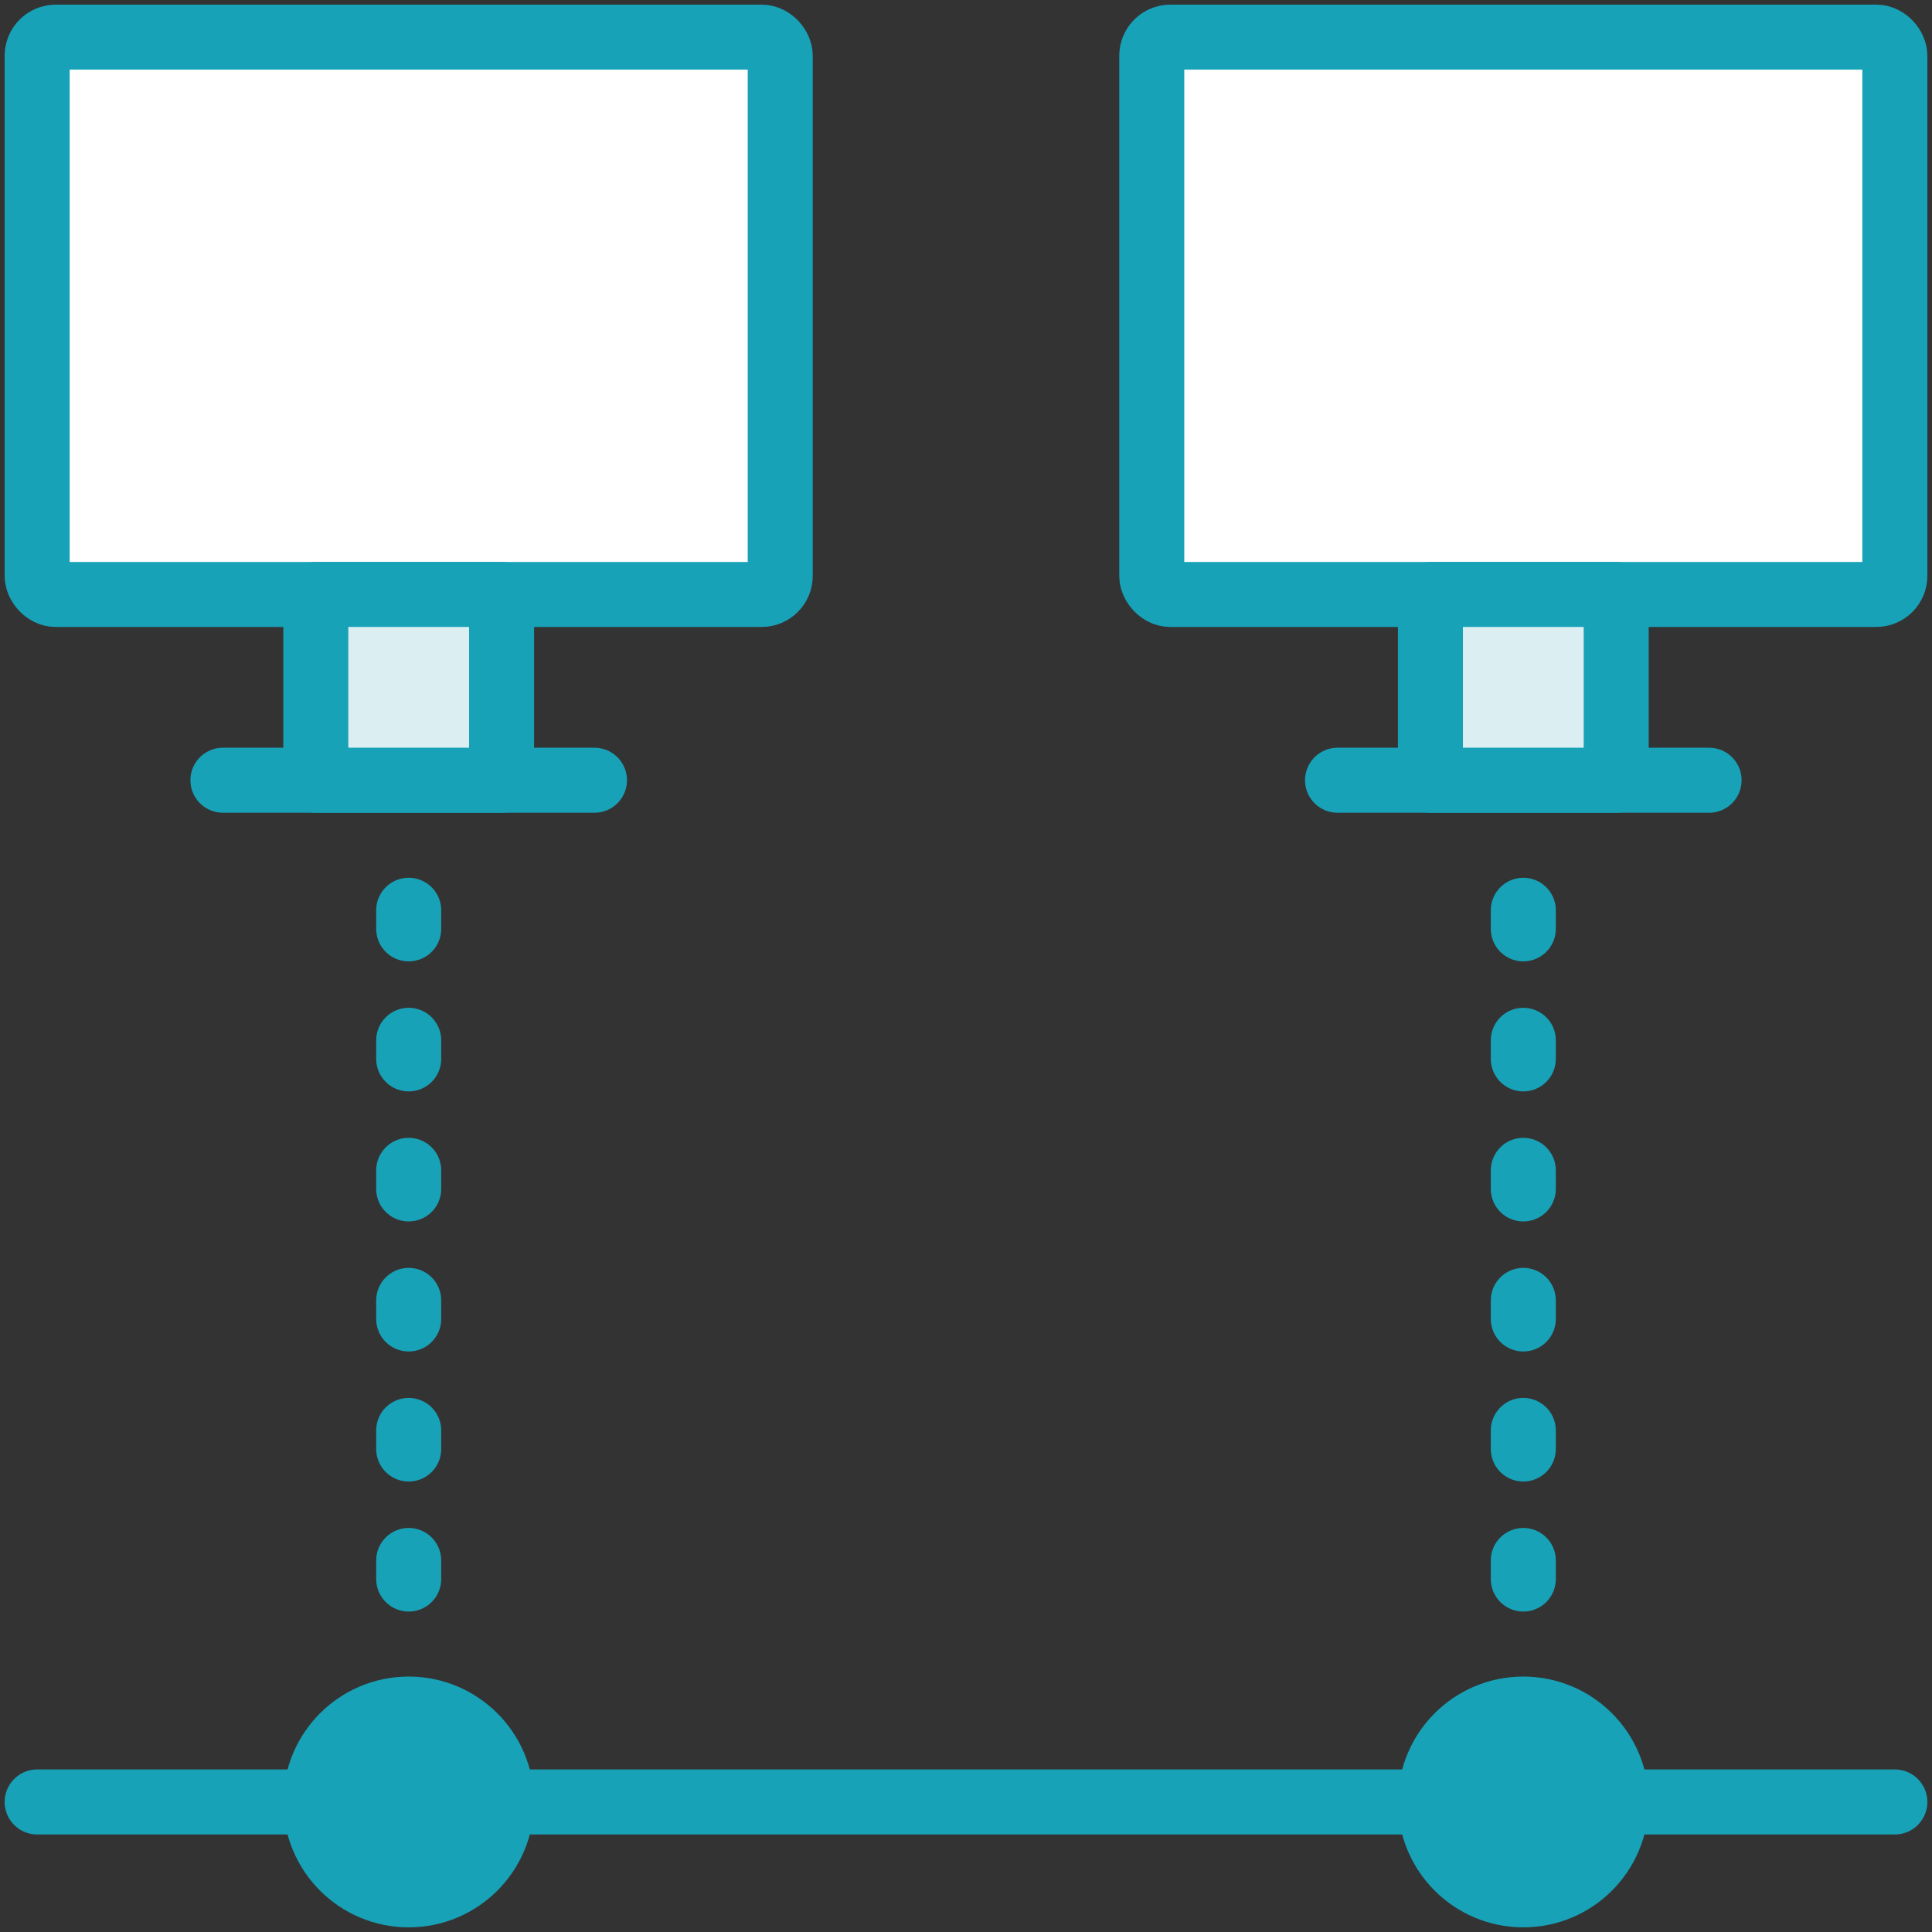 <?xml version="1.0" encoding="UTF-8"?>
<svg width="104px" height="104px" viewBox="0 0 104 104" version="1.1" xmlns="http://www.w3.org/2000/svg" xmlns:xlink="http://www.w3.org/1999/xlink">
    <rect x="0" y="0" width="104" height="104" fill="#333333" stroke="none"/>
    <!-- Generator: Sketch 46.2 (44496) - http://www.bohemiancoding.com/sketch -->
    <title>devices-36</title>
    <desc>Created with Sketch.</desc>
    <defs></defs>
    <g id="ALL" stroke="none" stroke-width="1" fill="none" fill-rule="evenodd" stroke-linecap="round" stroke-linejoin="round">
        <g id="Primary" transform="translate(-1797, -7782)" stroke="#17A2B8" stroke-width="3.5">
            <g id="Group-15" transform="translate(200, 200)">
                <g id="devices-36" transform="translate(1599, 7584)">
                    <path d="M10,40 L30,40" id="Layer-1"></path>
                    <path d="M70,40 L90,40" id="Layer-2"></path>
                    <rect id="Layer-3" fill="#FFFFFF" x="0" y="0" width="40" height="30" rx="1"></rect>
                    <rect id="Layer-4" fill="#FFFFFF" x="60" y="0" width="40" height="30" rx="1"></rect>
                    <rect id="Layer-5" fill="#DBEEF1" x="15" y="30" width="10" height="10"></rect>
                    <rect id="Layer-6" fill="#DBEEF1" x="75" y="30" width="10" height="10"></rect>
                    <path d="M0,95 L14.5,95" id="Layer-7"></path>
                    <path d="M85,95 L100,95" id="Layer-8"></path>
                    <path d="M25,95 L74.5,95" id="Layer-9"></path>
                    <path d="M20,83 L20,47" id="Layer-10" stroke-dasharray="1,6"></path>
                    <path d="M80,83 L80,47" id="Layer-11" stroke-dasharray="1,6"></path>
                    <circle id="Layer-12" fill="#17A2B8" cx="80" cy="95" r="5"></circle>
                    <circle id="Layer-13" fill="#17A2B8" cx="20" cy="95" r="5"></circle>
                </g>
            </g>
        </g>
    </g>
</svg>